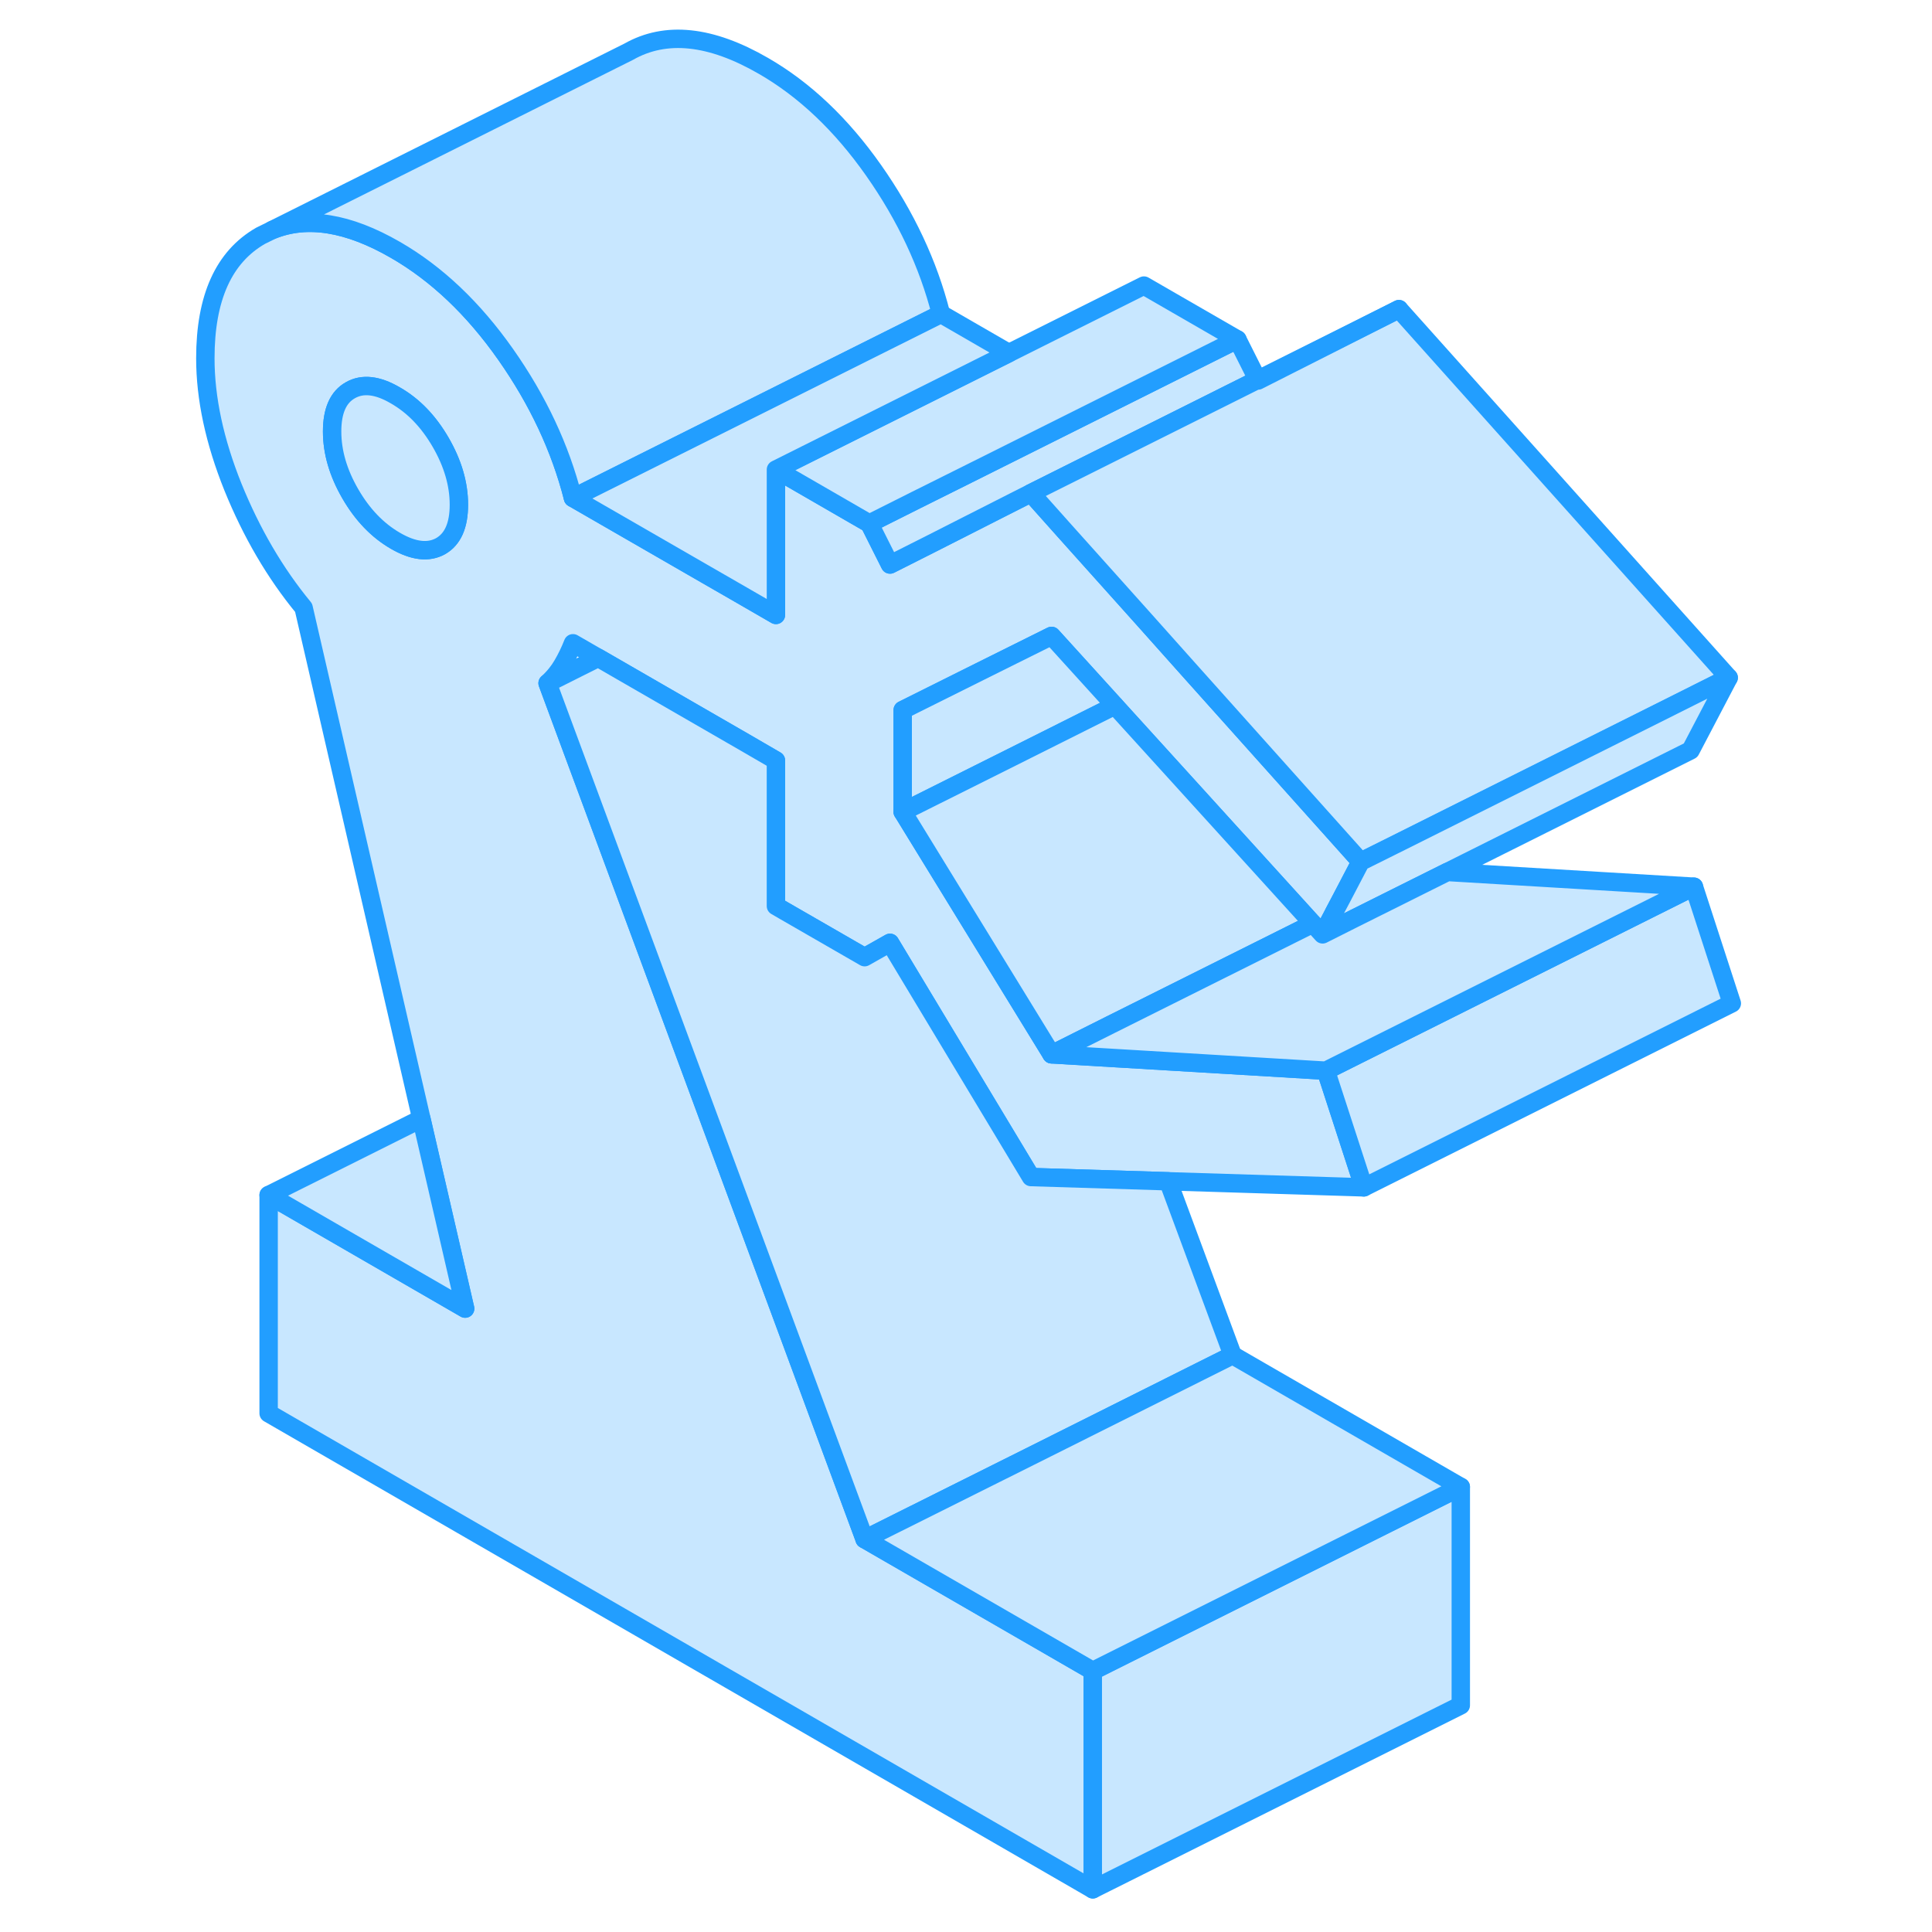 <svg width="48" height="48" viewBox="0 0 88 105" fill="#c8e7ff" xmlns="http://www.w3.org/2000/svg" stroke-width="1px" stroke-linecap="round" stroke-linejoin="round"><path d="M34.1 49.49L38.49 52.02L39.87 51.24L47.53 63.97L54.99 64.2L65.62 64.53L63.56 58.19L52.52 57.53L48.65 57.3L40.56 44.12V38.59L44.73 36.51L48.65 34.56L52.09 38.35L62.85 50.2L63.38 50.78L63.98 49.64L64.42 48.8L65.45 46.83L56.08 36.36L53.67 33.66L49.35 28.84L47.53 26.8L46.62 27.26L42.15 29.53L39.87 30.68L38.75 28.45L38.69 28.42L33.67 25.52V33.42L31.35 32.08L29.89 31.24L22.64 27.06C21.95 24.35 20.73 21.75 18.98 19.26C17.23 16.77 15.23 14.87 12.99 13.58C10.41 12.09 8.18 11.74 6.3 12.5L6.22 12.54L5.67 12.81C3.66 13.96 2.66 16.18 2.66 19.47C2.66 21.65 3.16 23.98 4.16 26.47C5.17 28.96 6.45 31.15 8 33.03L14.4 60.8L16.78 71.12L6.1 64.95V76.81L50.89 102.68V90.81L38.49 83.65L33.93 71.33L28.34 56.24L21.26 37.13C21.61 36.81 21.88 36.47 22.08 36.12C22.28 35.78 22.47 35.39 22.64 34.96L24.01 35.75L32 40.36L33.67 41.33V49.24L34.1 49.49ZM15.45 29.68C14.79 30.05 13.97 29.96 12.99 29.39C12.02 28.83 11.2 27.98 10.54 26.84C9.88 25.7 9.55 24.57 9.55 23.45C9.55 22.33 9.88 21.58 10.54 21.21C11.2 20.83 12.02 20.92 12.99 21.49C13.97 22.05 14.79 22.9 15.45 24.04C16.11 25.18 16.44 26.31 16.44 27.43C16.44 28.55 16.11 29.3 15.45 29.68Z" stroke="#229EFF" stroke-linejoin="round"/><path d="M16.44 27.43C16.44 28.55 16.11 29.3 15.45 29.68C14.79 30.05 13.97 29.96 12.99 29.39C12.02 28.83 11.2 27.98 10.54 26.84C9.88 25.7 9.55 24.57 9.55 23.45C9.55 22.33 9.88 21.58 10.54 21.21C11.2 20.83 12.02 20.92 12.99 21.49C13.97 22.05 14.79 22.9 15.45 24.04C16.11 25.18 16.44 26.31 16.44 27.43Z" stroke="#229EFF" stroke-linejoin="round"/><path d="M59.85 20.64L47.53 26.8L46.62 27.26L42.15 29.53L39.87 30.68L38.75 28.45L41.28 27.18L44.07 25.79L53.67 20.99L58.75 18.45L59.85 20.64Z" stroke="#229EFF" stroke-linejoin="round"/><path d="M85.45 36.83L81.56 38.78L67.68 45.72L65.45 46.83L56.08 36.36L53.67 33.66L49.35 28.84L47.53 26.8L59.85 20.64L59.87 20.68L67.53 16.8L85.45 36.83Z" stroke="#229EFF" stroke-linejoin="round"/><path d="M85.621 54.53L65.621 64.53L63.56 58.19L71.741 54.1L83.561 48.19L85.621 54.53Z" stroke="#229EFF" stroke-linejoin="round"/><path d="M52.091 38.35L46.461 41.17L40.56 44.12V38.59L44.731 36.51L48.651 34.56L52.091 38.35Z" stroke="#229EFF" stroke-linejoin="round"/><path d="M62.851 50.2L51.841 55.7L48.651 57.3L40.56 44.12L46.461 41.17L52.091 38.35L62.851 50.2Z" stroke="#229EFF" stroke-linejoin="round"/><path d="M70.891 80.81V92.68L50.891 102.68V90.81L70.891 80.81Z" stroke="#229EFF" stroke-linejoin="round"/><path d="M58.49 73.65L47.48 79.16L38.49 83.65L33.93 71.33L28.34 56.24L21.26 37.13L24.01 35.75L32 40.36L33.67 41.33V49.24L34.1 49.49L38.49 52.02L39.87 51.24L47.53 63.97L54.99 64.2L58.49 73.65Z" stroke="#229EFF" stroke-linejoin="round"/><path d="M42.64 17.06L28.28 24.24L22.64 27.06C21.95 24.35 20.73 21.75 18.98 19.26C17.23 16.77 15.23 14.87 12.99 13.58C10.41 12.09 8.18 11.74 6.3 12.5L25.67 2.81C27.68 1.67 30.12 1.92 32.99 3.58C35.23 4.87 37.23 6.77 38.98 9.26C40.73 11.75 41.95 14.35 42.64 17.06Z" stroke="#229EFF" stroke-linejoin="round"/><path d="M58.75 18.45L53.67 20.99L44.07 25.79L41.28 27.18L38.75 28.45L38.69 28.42L33.67 25.52L53.67 15.52L58.75 18.45Z" stroke="#229EFF" stroke-linejoin="round"/><path d="M67.53 16.8L59.85 20.64" stroke="#229EFF" stroke-linejoin="round"/><path d="M85.45 36.83L83.38 40.78L70.16 47.39L65.09 49.92L63.38 50.78L63.98 49.64V49.63L64.42 48.8L65.45 46.83L67.68 45.72L81.56 38.78L85.45 36.83Z" stroke="#229EFF" stroke-linejoin="round"/><path d="M83.56 48.19L71.74 54.1L63.56 58.19L52.52 57.53L48.65 57.3L51.84 55.7L62.85 50.2L63.38 50.78L65.09 49.92L70.16 47.39L83.56 48.19Z" stroke="#229EFF" stroke-linejoin="round"/><path d="M46.331 19.19L33.671 25.52V33.42L31.351 32.08L29.891 31.24L22.641 27.06L28.281 24.24L42.641 17.06L46.331 19.19Z" stroke="#229EFF" stroke-linejoin="round"/><path d="M16.78 71.12L6.1 64.95L14.4 60.8L16.78 71.12Z" stroke="#229EFF" stroke-linejoin="round"/><path d="M70.89 80.81L50.89 90.81L38.49 83.65L47.48 79.16L58.49 73.65L70.89 80.81Z" stroke="#229EFF" stroke-linejoin="round"/></svg>